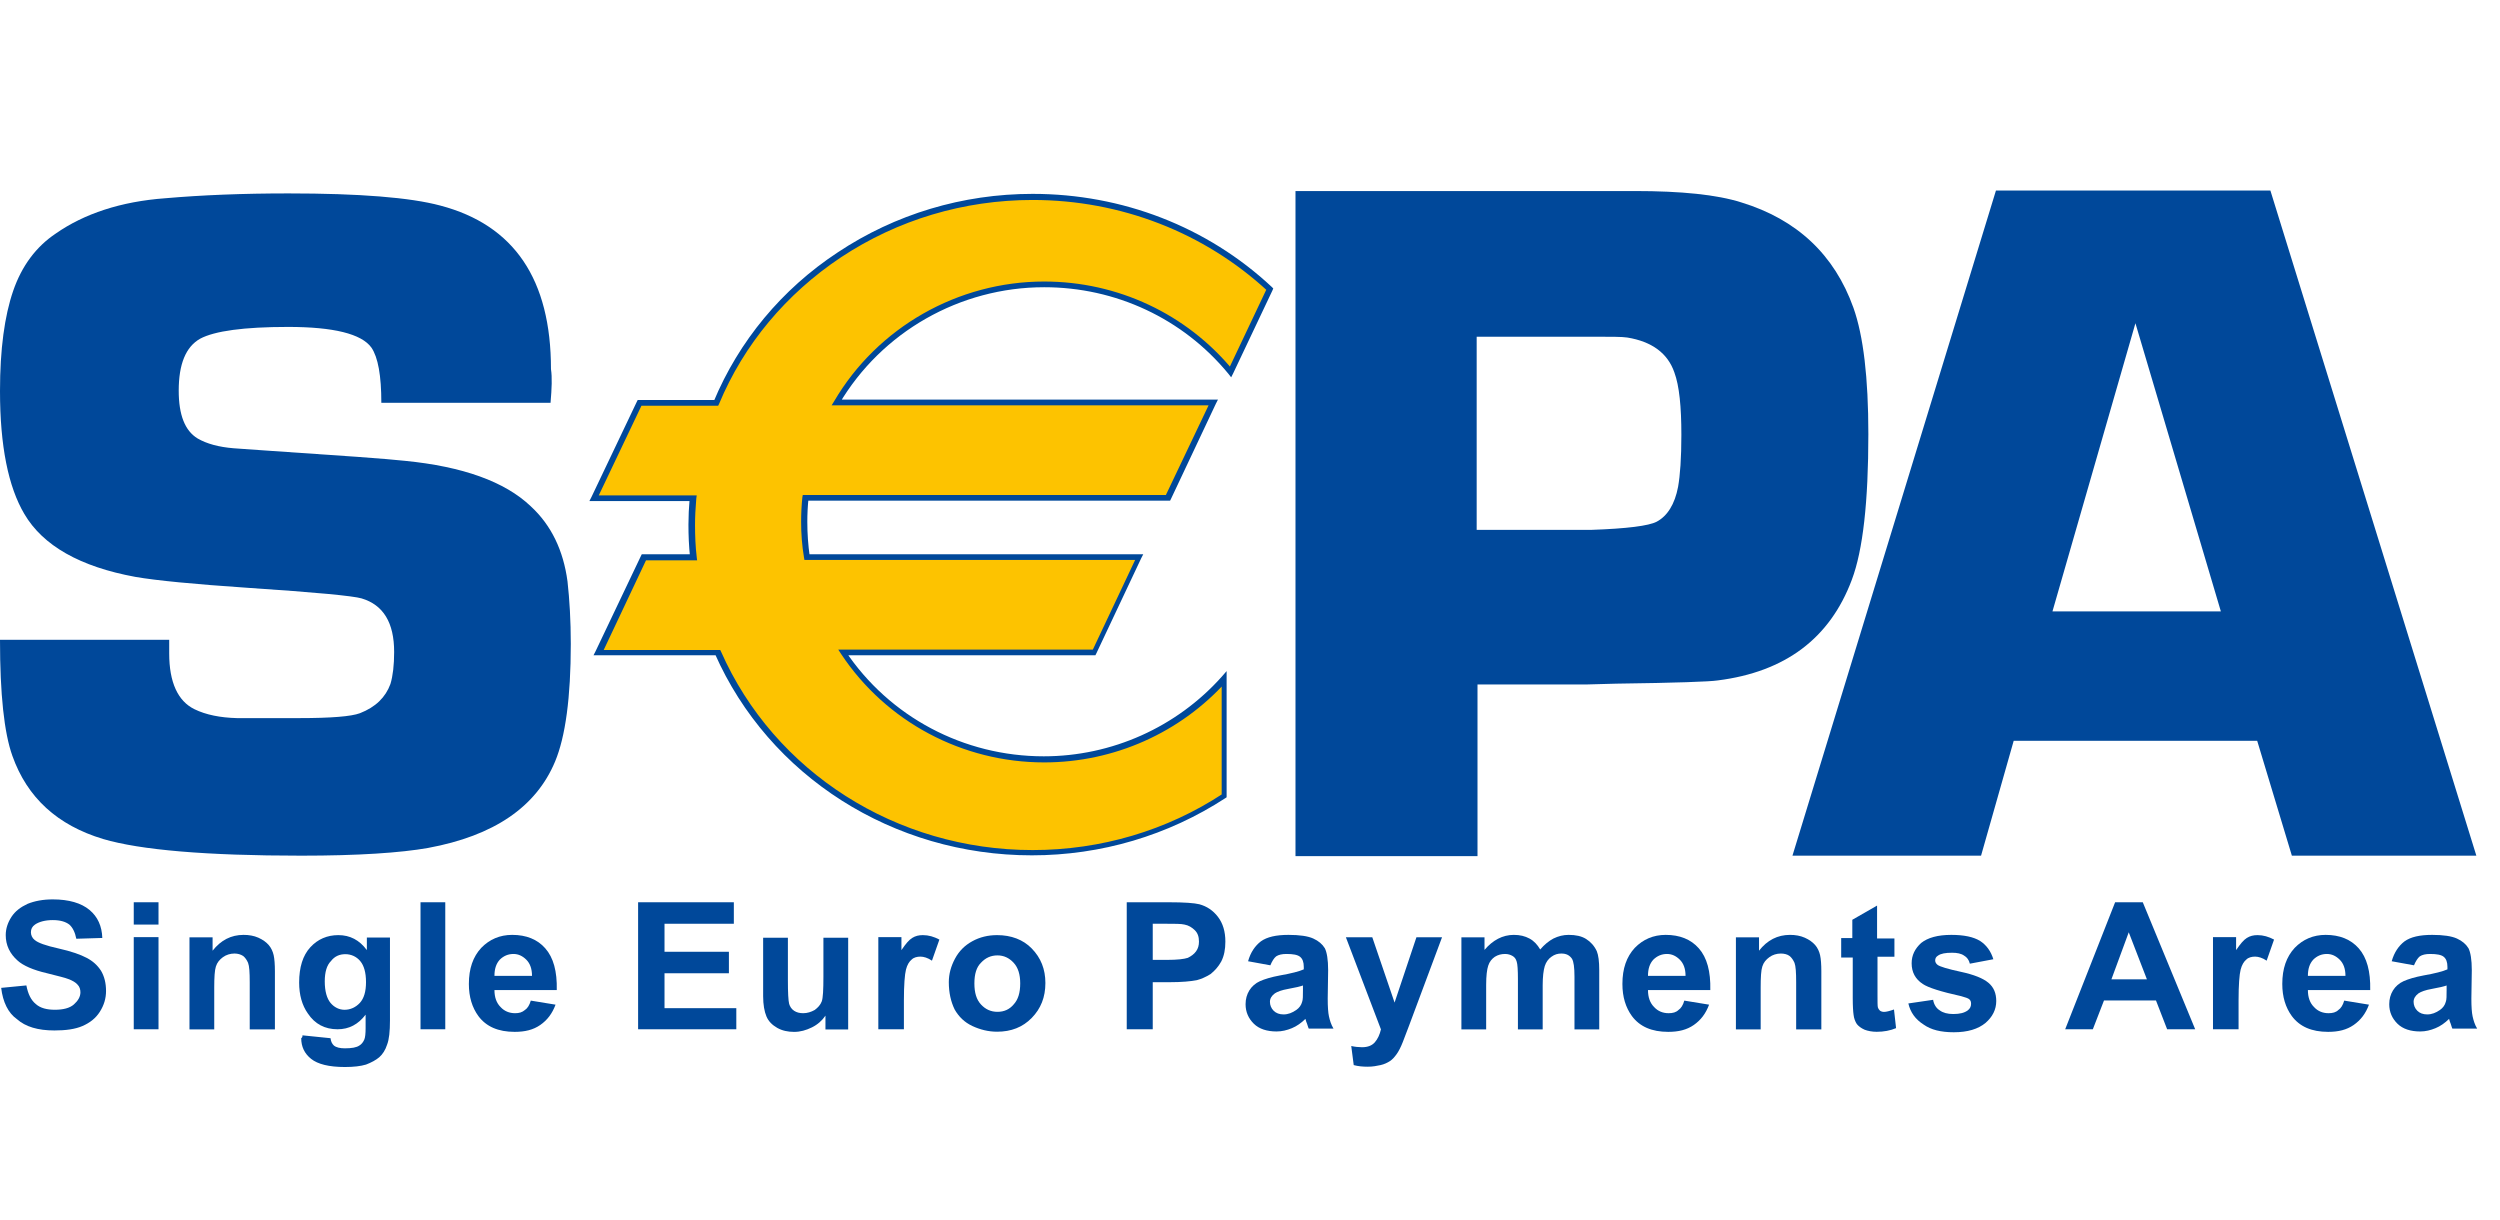 <svg width="82" height="40" viewBox="0 0 82 40" fill="none" xmlns="http://www.w3.org/2000/svg">
<g clip-path="url(#clip0_1_10850)">
<path d="M0.039 32.402L0.865 32.322C0.919 32.601 1.014 32.801 1.176 32.934C1.325 33.067 1.542 33.12 1.799 33.12C2.07 33.12 2.286 33.067 2.422 32.947C2.557 32.828 2.638 32.694 2.638 32.548C2.638 32.455 2.611 32.362 2.543 32.295C2.489 32.229 2.381 32.162 2.232 32.109C2.137 32.069 1.907 32.016 1.542 31.922C1.081 31.816 0.757 31.669 0.581 31.51C0.323 31.284 0.188 31.004 0.188 30.671C0.188 30.458 0.256 30.259 0.377 30.072C0.499 29.886 0.675 29.753 0.905 29.646C1.136 29.553 1.406 29.5 1.731 29.5C2.259 29.5 2.665 29.62 2.936 29.846C3.207 30.072 3.342 30.378 3.356 30.765L2.503 30.791C2.462 30.578 2.381 30.418 2.273 30.325C2.151 30.232 1.975 30.179 1.731 30.179C1.488 30.179 1.284 30.232 1.149 30.325C1.054 30.392 1.014 30.472 1.014 30.578C1.014 30.671 1.054 30.765 1.136 30.831C1.244 30.924 1.501 31.017 1.921 31.11C2.34 31.204 2.638 31.31 2.841 31.417C3.044 31.523 3.193 31.656 3.315 31.843C3.423 32.029 3.478 32.242 3.478 32.508C3.478 32.748 3.41 32.974 3.274 33.187C3.139 33.4 2.95 33.546 2.706 33.653C2.462 33.759 2.151 33.799 1.785 33.799C1.244 33.799 0.838 33.679 0.553 33.426C0.269 33.227 0.093 32.867 0.039 32.402Z" fill="#00489A"/>
<path d="M4.387 29.594H5.199V30.326H4.387V29.594ZM4.387 30.738H5.199V33.76H4.387V30.738Z" fill="#00489A"/>
<path d="M9.003 33.765H8.191V32.221C8.191 31.889 8.178 31.689 8.137 31.582C8.097 31.489 8.042 31.409 7.975 31.356C7.893 31.303 7.799 31.276 7.69 31.276C7.555 31.276 7.42 31.316 7.311 31.396C7.203 31.476 7.122 31.569 7.081 31.702C7.041 31.822 7.027 32.062 7.027 32.394V33.765H6.215V30.744H6.973V31.183C7.244 30.837 7.582 30.664 7.988 30.664C8.164 30.664 8.327 30.691 8.476 30.757C8.624 30.824 8.733 30.904 8.814 30.997C8.895 31.09 8.949 31.21 8.976 31.33C9.003 31.449 9.017 31.636 9.017 31.862V33.765" fill="#00489A"/>
<path d="M9.921 33.959L10.841 34.053C10.855 34.172 10.896 34.239 10.95 34.292C11.031 34.359 11.153 34.385 11.315 34.385C11.532 34.385 11.694 34.359 11.789 34.292C11.857 34.252 11.911 34.186 11.951 34.093C11.978 34.026 11.992 33.906 11.992 33.72V33.281C11.748 33.6 11.45 33.76 11.072 33.76C10.652 33.76 10.327 33.587 10.097 33.241C9.907 32.974 9.812 32.629 9.812 32.229C9.812 31.723 9.934 31.337 10.178 31.071C10.422 30.805 10.733 30.672 11.098 30.672C11.478 30.672 11.789 30.832 12.033 31.164V30.752H12.791V33.467C12.791 33.826 12.764 34.093 12.696 34.266C12.642 34.439 12.547 34.585 12.439 34.678C12.33 34.771 12.181 34.851 12.005 34.918C11.829 34.971 11.599 34.998 11.315 34.998C10.787 34.998 10.422 34.904 10.205 34.731C9.988 34.558 9.88 34.332 9.88 34.053C9.921 34.026 9.921 33.999 9.921 33.959ZM10.652 32.189C10.652 32.509 10.72 32.748 10.841 32.895C10.963 33.041 11.126 33.121 11.302 33.121C11.491 33.121 11.667 33.041 11.803 32.895C11.938 32.748 12.005 32.522 12.005 32.216C12.005 31.896 11.938 31.67 11.816 31.524C11.694 31.377 11.518 31.297 11.329 31.297C11.139 31.297 10.977 31.364 10.855 31.524C10.72 31.657 10.652 31.883 10.652 32.189Z" fill="#00489A"/>
<path d="M14.605 29.594H13.793V33.76H14.605V29.594Z" fill="#00489A"/>
<path d="M17.41 32.82L18.222 32.953C18.113 33.246 17.951 33.459 17.721 33.619C17.491 33.779 17.22 33.845 16.881 33.845C16.34 33.845 15.947 33.672 15.69 33.326C15.487 33.047 15.379 32.7 15.379 32.275C15.379 31.769 15.514 31.383 15.785 31.09C16.056 30.811 16.394 30.664 16.8 30.664C17.261 30.664 17.626 30.811 17.883 31.103C18.154 31.409 18.276 31.862 18.262 32.474H16.218C16.218 32.714 16.286 32.9 16.421 33.033C16.543 33.166 16.706 33.233 16.895 33.233C17.03 33.233 17.125 33.206 17.22 33.126C17.301 33.073 17.369 32.967 17.41 32.82ZM17.45 32.008C17.45 31.769 17.382 31.596 17.261 31.476C17.139 31.356 17.003 31.29 16.841 31.29C16.665 31.29 16.516 31.356 16.394 31.476C16.272 31.609 16.218 31.782 16.218 32.008H17.45Z" fill="#00489A"/>
<path d="M20.93 33.76V29.594H24.07V30.299H21.796V31.218H23.908V31.923H21.796V33.068H24.151V33.76H20.93Z" fill="#00489A"/>
<path d="M27.075 33.766V33.313C26.967 33.473 26.818 33.606 26.629 33.699C26.439 33.792 26.25 33.846 26.047 33.846C25.843 33.846 25.654 33.806 25.491 33.713C25.329 33.62 25.207 33.5 25.14 33.34C25.072 33.18 25.031 32.954 25.031 32.675V30.758H25.843V32.142C25.843 32.568 25.857 32.821 25.884 32.927C25.911 33.02 25.965 33.1 26.047 33.154C26.128 33.207 26.223 33.233 26.344 33.233C26.48 33.233 26.602 33.194 26.723 33.127C26.832 33.047 26.913 32.954 26.953 32.847C26.994 32.741 27.008 32.462 27.008 32.036V30.758H27.82V33.766H27.075Z" fill="#00489A"/>
<path d="M29.621 33.76H28.809V30.738H29.567V31.164C29.702 30.965 29.81 30.832 29.919 30.765C30.027 30.698 30.135 30.672 30.271 30.672C30.46 30.672 30.636 30.725 30.812 30.818L30.568 31.51C30.433 31.417 30.298 31.377 30.189 31.377C30.081 31.377 29.973 31.404 29.905 31.471C29.824 31.537 29.756 31.643 29.716 31.803C29.675 31.963 29.648 32.309 29.648 32.815V33.76" fill="#00489A"/>
<path d="M31.121 32.216C31.121 31.95 31.189 31.697 31.324 31.444C31.459 31.191 31.649 31.005 31.893 30.872C32.136 30.738 32.407 30.672 32.705 30.672C33.165 30.672 33.558 30.818 33.842 31.111C34.14 31.417 34.289 31.79 34.289 32.242C34.289 32.708 34.14 33.081 33.842 33.387C33.544 33.693 33.165 33.84 32.705 33.84C32.421 33.84 32.15 33.773 31.893 33.653C31.636 33.533 31.446 33.347 31.311 33.108C31.189 32.855 31.121 32.562 31.121 32.216ZM31.96 32.256C31.96 32.562 32.028 32.788 32.177 32.948C32.326 33.108 32.502 33.188 32.718 33.188C32.935 33.188 33.111 33.108 33.246 32.948C33.395 32.788 33.463 32.562 33.463 32.256C33.463 31.963 33.395 31.737 33.246 31.577C33.097 31.417 32.922 31.337 32.718 31.337C32.502 31.337 32.326 31.417 32.177 31.577C32.028 31.723 31.96 31.95 31.96 32.256Z" fill="#00489A"/>
<path d="M36.957 33.76V29.594H38.324C38.852 29.594 39.177 29.62 39.34 29.66C39.583 29.727 39.786 29.86 39.949 30.073C40.111 30.286 40.192 30.552 40.192 30.885C40.192 31.138 40.152 31.351 40.057 31.537C39.962 31.71 39.84 31.843 39.705 31.95C39.556 32.043 39.407 32.109 39.258 32.149C39.055 32.189 38.758 32.216 38.365 32.216H37.81V33.76H36.957ZM37.81 30.299V31.484H38.284C38.622 31.484 38.839 31.457 38.961 31.417C39.069 31.364 39.164 31.297 39.231 31.204C39.299 31.111 39.326 31.005 39.326 30.885C39.326 30.725 39.285 30.605 39.191 30.512C39.096 30.419 38.988 30.352 38.852 30.326C38.744 30.299 38.541 30.299 38.23 30.299H37.81Z" fill="#00489A"/>
<path d="M41.668 31.662L40.937 31.529C41.018 31.236 41.167 31.023 41.356 30.877C41.559 30.731 41.857 30.664 42.263 30.664C42.629 30.664 42.9 30.704 43.076 30.784C43.252 30.864 43.373 30.97 43.455 31.103C43.522 31.236 43.563 31.476 43.563 31.822L43.549 32.754C43.549 33.02 43.563 33.22 43.59 33.339C43.617 33.459 43.658 33.606 43.739 33.739H42.927C42.9 33.685 42.886 33.606 42.845 33.512C42.832 33.459 42.818 33.433 42.818 33.419C42.683 33.552 42.534 33.659 42.372 33.725C42.209 33.792 42.047 33.832 41.871 33.832C41.559 33.832 41.302 33.752 41.126 33.579C40.95 33.406 40.855 33.193 40.855 32.94C40.855 32.767 40.896 32.621 40.977 32.487C41.059 32.354 41.18 32.248 41.329 32.181C41.478 32.115 41.695 32.048 41.979 31.995C42.358 31.928 42.615 31.862 42.764 31.795V31.716C42.764 31.556 42.724 31.449 42.642 31.383C42.561 31.316 42.412 31.29 42.196 31.29C42.047 31.29 41.938 31.316 41.857 31.369C41.789 31.423 41.722 31.529 41.668 31.662ZM42.764 32.315C42.656 32.354 42.493 32.394 42.263 32.434C42.033 32.474 41.898 32.528 41.817 32.581C41.708 32.661 41.654 32.754 41.654 32.86C41.654 32.967 41.695 33.073 41.776 33.153C41.857 33.233 41.965 33.273 42.101 33.273C42.25 33.273 42.385 33.22 42.52 33.126C42.615 33.06 42.683 32.967 42.71 32.86C42.737 32.794 42.737 32.661 42.737 32.474V32.315H42.764Z" fill="#00489A"/>
<path d="M44.145 30.742H45.011L45.742 32.885L46.459 30.742H47.299L46.216 33.644L46.013 34.176C45.945 34.349 45.877 34.482 45.81 34.575C45.742 34.669 45.674 34.748 45.593 34.802C45.512 34.855 45.404 34.908 45.282 34.935C45.16 34.962 45.024 34.988 44.862 34.988C44.7 34.988 44.551 34.975 44.402 34.935L44.321 34.309C44.442 34.336 44.564 34.349 44.672 34.349C44.862 34.349 44.997 34.296 45.092 34.19C45.187 34.083 45.255 33.937 45.295 33.764L44.145 30.742Z" fill="#00489A"/>
<path d="M47.947 30.744H48.692V31.157C48.962 30.837 49.287 30.664 49.653 30.664C49.856 30.664 50.018 30.704 50.167 30.784C50.316 30.864 50.424 30.983 50.519 31.143C50.655 30.983 50.803 30.864 50.952 30.784C51.115 30.704 51.277 30.664 51.453 30.664C51.683 30.664 51.873 30.704 52.022 30.797C52.171 30.89 52.293 31.023 52.374 31.197C52.428 31.33 52.455 31.529 52.455 31.822V33.765H51.643V32.035C51.643 31.729 51.616 31.543 51.562 31.449C51.48 31.33 51.372 31.276 51.21 31.276C51.101 31.276 50.993 31.303 50.885 31.383C50.79 31.449 50.709 31.556 50.668 31.689C50.627 31.822 50.6 32.035 50.6 32.315V33.765H49.788V32.115C49.788 31.822 49.775 31.622 49.748 31.543C49.721 31.449 49.68 31.396 49.612 31.356C49.544 31.316 49.463 31.29 49.368 31.29C49.247 31.29 49.138 31.316 49.03 31.383C48.935 31.449 48.854 31.543 48.813 31.676C48.773 31.795 48.746 32.008 48.746 32.301V33.765H47.934V30.744" fill="#00489A"/>
<path d="M55.245 32.82L56.058 32.953C55.949 33.246 55.787 33.459 55.557 33.619C55.327 33.779 55.056 33.845 54.718 33.845C54.176 33.845 53.783 33.672 53.526 33.326C53.323 33.047 53.215 32.7 53.215 32.275C53.215 31.769 53.35 31.383 53.621 31.09C53.892 30.811 54.23 30.664 54.636 30.664C55.096 30.664 55.462 30.811 55.719 31.103C55.99 31.409 56.112 31.862 56.098 32.474H54.054C54.054 32.714 54.122 32.9 54.257 33.033C54.379 33.166 54.541 33.233 54.731 33.233C54.866 33.233 54.975 33.206 55.056 33.126C55.137 33.073 55.205 32.967 55.245 32.82ZM55.286 32.008C55.286 31.769 55.218 31.596 55.096 31.476C54.975 31.356 54.839 31.29 54.677 31.29C54.501 31.29 54.352 31.356 54.23 31.476C54.108 31.609 54.054 31.782 54.054 32.008H55.286Z" fill="#00489A"/>
<path d="M59.726 33.765H58.914V32.221C58.914 31.889 58.9 31.689 58.86 31.582C58.819 31.489 58.765 31.409 58.697 31.356C58.63 31.303 58.521 31.276 58.413 31.276C58.278 31.276 58.142 31.316 58.034 31.396C57.926 31.476 57.844 31.569 57.804 31.702C57.763 31.822 57.75 32.062 57.75 32.394V33.765H56.938V30.744H57.696V31.183C57.966 30.837 58.305 30.664 58.711 30.664C58.887 30.664 59.049 30.691 59.198 30.757C59.347 30.824 59.455 30.904 59.537 30.997C59.618 31.09 59.672 31.21 59.699 31.33C59.726 31.449 59.74 31.636 59.74 31.862V33.765" fill="#00489A"/>
<path d="M62.137 30.741V31.38H61.582V32.605C61.582 32.858 61.582 33.004 61.595 33.044C61.609 33.084 61.623 33.111 61.663 33.15C61.704 33.177 61.744 33.19 61.798 33.19C61.866 33.19 61.974 33.164 62.123 33.111L62.191 33.723C62.002 33.803 61.785 33.843 61.555 33.843C61.406 33.843 61.27 33.816 61.162 33.776C61.04 33.723 60.959 33.656 60.905 33.59C60.851 33.51 60.81 33.403 60.797 33.283C60.783 33.19 60.77 33.004 60.77 32.724V31.407H60.391V30.768H60.756V30.169L61.568 29.703V30.781H62.137" fill="#00489A"/>
<path d="M62.594 32.913L63.406 32.794C63.433 32.953 63.514 33.073 63.623 33.14C63.731 33.22 63.88 33.26 64.069 33.26C64.286 33.26 64.435 33.22 64.543 33.14C64.611 33.087 64.651 33.02 64.651 32.927C64.651 32.86 64.638 32.82 64.597 32.78C64.557 32.74 64.462 32.714 64.326 32.674C63.663 32.528 63.243 32.394 63.068 32.275C62.824 32.115 62.702 31.889 62.702 31.596C62.702 31.33 62.81 31.117 63.013 30.93C63.23 30.757 63.555 30.664 64.002 30.664C64.421 30.664 64.733 30.731 64.949 30.864C65.152 30.997 65.301 31.197 65.382 31.463L64.611 31.609C64.584 31.489 64.516 31.396 64.421 31.343C64.326 31.276 64.191 31.25 64.029 31.25C63.812 31.25 63.663 31.276 63.568 31.343C63.501 31.383 63.474 31.436 63.474 31.503C63.474 31.556 63.501 31.609 63.555 31.649C63.623 31.702 63.88 31.782 64.313 31.875C64.746 31.968 65.044 32.088 65.22 32.235C65.396 32.381 65.477 32.581 65.477 32.834C65.477 33.113 65.355 33.353 65.125 33.552C64.882 33.752 64.543 33.858 64.083 33.858C63.663 33.858 63.338 33.779 63.095 33.606C62.824 33.433 62.661 33.206 62.594 32.913Z" fill="#00489A"/>
<path d="M72.002 33.76H71.082L70.716 32.815H69.011L68.645 33.76H67.738L69.376 29.594H70.283L72.002 33.76ZM70.419 32.123L69.823 30.579L69.254 32.123H70.419Z" fill="#00489A"/>
<path d="M73.398 33.76H72.586V30.738H73.344V31.164C73.479 30.965 73.588 30.832 73.696 30.765C73.804 30.698 73.913 30.672 74.048 30.672C74.237 30.672 74.413 30.725 74.589 30.818L74.346 31.51C74.21 31.417 74.075 31.377 73.967 31.377C73.858 31.377 73.75 31.404 73.682 31.471C73.601 31.537 73.534 31.643 73.493 31.803C73.452 31.963 73.425 32.309 73.425 32.815V33.76" fill="#00489A"/>
<path d="M76.89 32.82L77.702 32.953C77.594 33.246 77.431 33.459 77.201 33.619C76.971 33.779 76.7 33.845 76.362 33.845C75.82 33.845 75.428 33.672 75.171 33.326C74.968 33.047 74.859 32.7 74.859 32.275C74.859 31.769 74.995 31.383 75.266 31.09C75.536 30.811 75.875 30.664 76.281 30.664C76.741 30.664 77.106 30.811 77.364 31.103C77.635 31.409 77.756 31.862 77.743 32.474H75.699C75.699 32.714 75.766 32.9 75.902 33.033C76.024 33.166 76.186 33.233 76.376 33.233C76.511 33.233 76.619 33.206 76.7 33.126C76.782 33.073 76.849 32.967 76.89 32.82ZM76.931 32.008C76.931 31.769 76.863 31.596 76.741 31.476C76.619 31.356 76.484 31.29 76.321 31.29C76.145 31.29 75.996 31.356 75.875 31.476C75.753 31.609 75.699 31.782 75.699 32.008H76.931Z" fill="#00489A"/>
<path d="M79.179 31.662L78.448 31.529C78.53 31.236 78.678 31.023 78.868 30.877C79.071 30.731 79.369 30.664 79.775 30.664C80.141 30.664 80.411 30.704 80.587 30.784C80.763 30.864 80.885 30.97 80.966 31.103C81.034 31.236 81.075 31.476 81.075 31.822L81.061 32.754C81.061 33.02 81.075 33.22 81.102 33.339C81.129 33.459 81.169 33.606 81.251 33.739H80.438C80.411 33.685 80.398 33.606 80.357 33.512C80.344 33.459 80.33 33.433 80.33 33.419C80.195 33.552 80.046 33.659 79.883 33.725C79.721 33.792 79.558 33.832 79.382 33.832C79.071 33.832 78.814 33.752 78.638 33.579C78.462 33.406 78.367 33.193 78.367 32.94C78.367 32.767 78.408 32.621 78.489 32.487C78.57 32.354 78.692 32.248 78.841 32.181C78.99 32.115 79.207 32.048 79.491 31.995C79.87 31.928 80.127 31.862 80.276 31.795V31.716C80.276 31.556 80.235 31.449 80.154 31.383C80.073 31.316 79.924 31.29 79.707 31.29C79.558 31.29 79.45 31.316 79.369 31.369C79.301 31.423 79.234 31.529 79.179 31.662ZM80.276 32.315C80.168 32.354 80.005 32.394 79.775 32.434C79.545 32.474 79.41 32.528 79.328 32.581C79.22 32.661 79.166 32.754 79.166 32.86C79.166 32.967 79.207 33.073 79.288 33.153C79.369 33.233 79.477 33.273 79.613 33.273C79.761 33.273 79.897 33.22 80.032 33.126C80.127 33.06 80.195 32.967 80.222 32.86C80.249 32.794 80.249 32.661 80.249 32.474V32.315H80.276Z" fill="#00489A"/>
<path d="M18.058 13.212H12.508C12.508 12.32 12.4 11.721 12.183 11.402C11.858 10.949 10.938 10.723 9.449 10.723C8 10.723 7.039 10.856 6.566 11.109C6.092 11.375 5.862 11.947 5.862 12.812C5.862 13.611 6.065 14.13 6.484 14.383C6.782 14.556 7.175 14.663 7.662 14.703L8.786 14.782C11.182 14.942 12.684 15.049 13.28 15.115C15.175 15.302 16.556 15.794 17.409 16.606C18.086 17.231 18.478 18.057 18.614 19.068C18.681 19.667 18.722 20.359 18.722 21.118C18.722 22.875 18.546 24.166 18.207 24.978C17.585 26.469 16.204 27.414 14.038 27.813C13.131 27.973 11.75 28.066 9.882 28.066C6.769 28.066 4.603 27.88 3.384 27.52C1.882 27.068 0.893 26.163 0.406 24.792C0.135 24.033 0 22.768 0 20.985H5.55C5.55 21.184 5.55 21.331 5.55 21.437C5.55 22.382 5.835 22.995 6.376 23.261C6.755 23.447 7.229 23.54 7.77 23.554H9.814C10.857 23.554 11.52 23.5 11.804 23.394C12.319 23.194 12.644 22.875 12.806 22.436C12.887 22.169 12.928 21.81 12.928 21.384C12.928 20.426 12.576 19.84 11.858 19.627C11.588 19.547 10.356 19.428 8.136 19.281C6.362 19.161 5.131 19.042 4.44 18.922C2.626 18.589 1.408 17.897 0.799 16.859C0.271 15.967 0 14.623 0 12.826C0 11.455 0.149 10.363 0.433 9.538C0.717 8.713 1.191 8.087 1.828 7.661C2.762 7.009 3.966 6.61 5.415 6.503C6.633 6.397 7.973 6.344 9.462 6.344C11.791 6.344 13.456 6.477 14.444 6.743C16.867 7.382 18.072 9.165 18.072 12.107C18.113 12.373 18.099 12.733 18.058 13.212Z" fill="#00489A"/>
<path d="M42.492 28.081V6.266H51.197H52.564H53.62C55.149 6.266 56.314 6.385 57.112 6.638C58.94 7.197 60.172 8.355 60.794 10.099C61.119 11.017 61.282 12.388 61.282 14.238C61.282 16.448 61.106 18.045 60.74 19.017C60.023 20.933 58.561 22.038 56.341 22.318C56.084 22.358 54.973 22.398 53.011 22.424L52.022 22.451H48.462V28.081H42.492ZM48.462 17.38H52.185C53.362 17.34 54.08 17.247 54.337 17.113C54.689 16.927 54.933 16.541 55.041 15.969C55.109 15.583 55.149 15.024 55.149 14.265C55.149 13.347 55.082 12.655 54.919 12.215C54.703 11.59 54.188 11.204 53.376 11.071C53.214 11.044 52.834 11.044 52.212 11.044H48.435V17.38H48.462Z" fill="#00489A"/>
<path d="M74.036 24.299H66.049L64.979 28.065H58.793L65.467 6.25H74.469L81.224 28.065H75.173L74.036 24.299ZM72.844 20.053L70.042 10.602L67.321 20.053H72.844Z" fill="#00489A"/>
<path d="M34.248 9.328C36.711 9.328 38.904 10.446 40.353 12.19L41.639 9.475C39.622 7.611 36.887 6.453 33.869 6.453C29.158 6.453 25.137 9.248 23.486 13.201H20.981L19.492 16.329H22.728C22.701 16.622 22.687 16.915 22.687 17.208C22.687 17.567 22.714 17.913 22.741 18.273H21.117L19.628 21.4H23.553C25.245 25.26 29.225 27.962 33.855 27.962C36.184 27.962 38.349 27.27 40.15 26.099V22.265C38.701 23.889 36.59 24.901 34.234 24.901C31.486 24.901 29.063 23.503 27.642 21.387H35.872L37.348 18.259H26.45C26.396 17.887 26.355 17.5 26.355 17.114C26.355 16.848 26.369 16.582 26.396 16.329H38.282L39.771 13.201H27.439C28.806 10.885 31.337 9.328 34.248 9.328Z" fill="#FDC300"/>
<path d="M34.25 9.421C36.592 9.421 38.798 10.446 40.288 12.256L40.382 12.376L40.45 12.242L41.736 9.527L41.763 9.461L41.709 9.407C39.597 7.437 36.809 6.359 33.871 6.359C31.57 6.359 29.363 7.025 27.481 8.276C25.64 9.487 24.233 11.191 23.407 13.174L23.502 13.121H20.984H20.916L20.889 13.174L19.4 16.302L19.332 16.435H19.481H22.716L22.622 16.329C22.595 16.648 22.581 16.941 22.581 17.207C22.581 17.553 22.595 17.913 22.635 18.285L22.73 18.179H21.105H21.051L21.024 18.232L19.535 21.36L19.467 21.493H19.616H23.542L23.447 21.44C25.221 25.459 29.295 28.055 33.844 28.055C36.118 28.055 38.311 27.403 40.193 26.178L40.233 26.151V26.098V22.265V22.012L40.071 22.198C38.595 23.849 36.47 24.807 34.236 24.807C31.61 24.807 29.174 23.516 27.725 21.347L27.644 21.493H35.874H35.929L35.956 21.44L37.431 18.312L37.499 18.179H37.377H26.466L26.561 18.259C26.507 17.886 26.48 17.5 26.48 17.114C26.48 16.861 26.493 16.595 26.52 16.342L26.425 16.422H38.311H38.379L38.406 16.369L39.881 13.241L39.949 13.108H39.8H27.441L27.522 13.254C28.916 10.885 31.488 9.421 34.25 9.421ZM27.441 13.294H39.787L39.705 13.161L38.216 16.289L38.298 16.235H26.412H26.331L26.317 16.315C26.29 16.581 26.277 16.848 26.277 17.114C26.277 17.5 26.304 17.886 26.371 18.285L26.385 18.365H26.466H37.377L37.296 18.232L35.82 21.36L35.901 21.307H27.671H27.495L27.59 21.453C29.065 23.676 31.57 25.007 34.25 25.007C36.538 25.007 38.717 24.035 40.233 22.345L40.071 22.278V26.112L40.112 26.032C38.27 27.243 36.105 27.882 33.871 27.882C29.404 27.882 25.397 25.326 23.65 21.373L23.623 21.32H23.569H19.643L19.738 21.453L21.214 18.325L21.133 18.378H22.757H22.865L22.852 18.272C22.811 17.926 22.797 17.567 22.797 17.22C22.797 16.954 22.811 16.675 22.838 16.355L22.852 16.249H22.743H19.494L19.576 16.382L21.065 13.254L20.984 13.307H23.488H23.556L23.583 13.254C24.395 11.297 25.789 9.634 27.59 8.436C29.444 7.211 31.61 6.559 33.871 6.559C36.754 6.559 39.502 7.624 41.587 9.554L41.56 9.447L40.274 12.163L40.436 12.136C38.92 10.299 36.66 9.234 34.25 9.234C31.421 9.234 28.781 10.738 27.36 13.161L27.278 13.294H27.441Z" fill="#00489A"/>
</g>
<defs>
<clipPath id="clip0_1_10850">
<rect width="81.25" height="28.75" fill="white" transform="translate(0 6.25)"/>
</clipPath>
</defs>
</svg>
